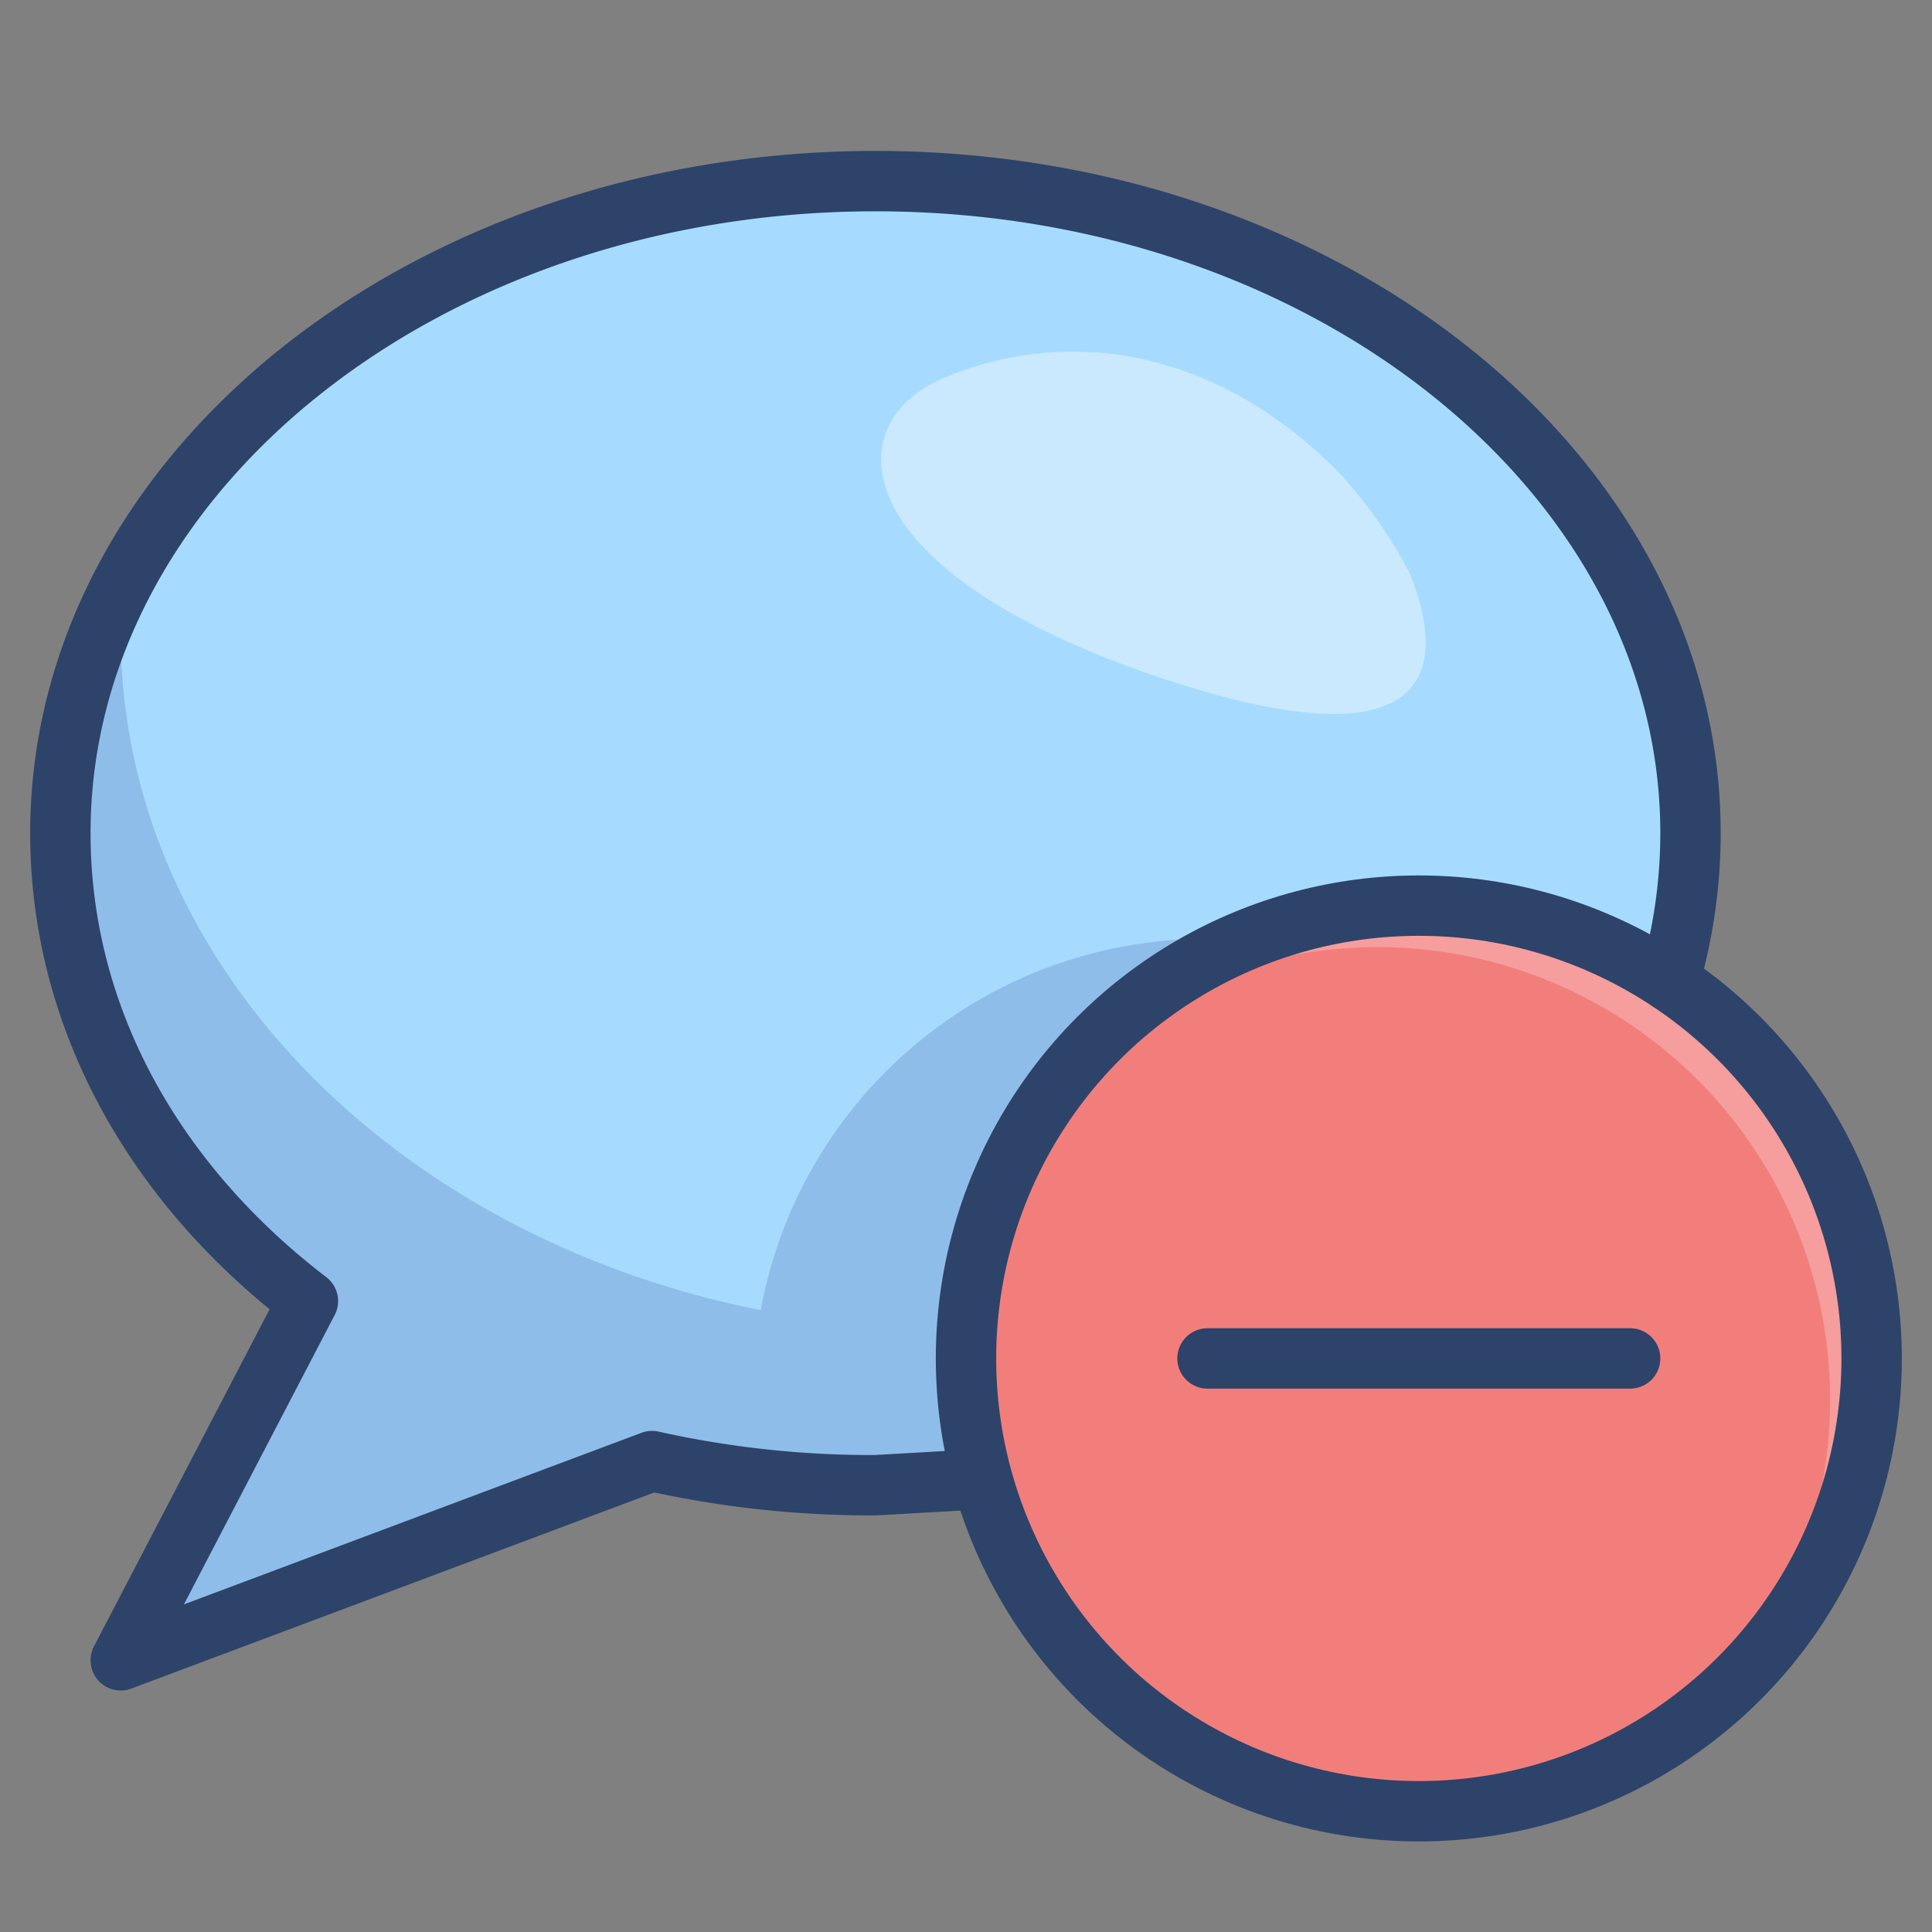 <svg xmlns="http://www.w3.org/2000/svg" viewBox="0 0 64 64" aria-labelledby="title" aria-describedby="desc"><rect x="0" y="0" width="64" height="64" fill="#808080" stroke="none"/><circle data-name="layer2" cx="47" cy="45" r="15" fill="#f27e7c"/><path data-name="opacity" d="M47 30a15 15 0 0 0-11.6 5.4 15 15 0 0 1 21.2 21.2A15 15 0 0 0 47 30z" fill="#fff" opacity=".25"/><path data-name="layer1" d="M47 30a14.9 14.9 0 0 1 8.3 2.5 17.6 17.6 0 0 0 .7-4.9C56 15.7 43.9 6 29 6S2 15.7 2 27.6c0 6.1 3.1 11.5 8.2 15.5L4 55l17.6-6.6a33.3 33.3 0 0 0 7.4.8l3.5-.2A15 15 0 0 1 47 30z" fill="#a6dbff"/><path data-name="opacity" d="M41.4 31.1H40a15 15 0 0 0-14.8 12.3C13.1 41 4 31.9 4 21c0-.6 0-1.2.1-1.7A17.9 17.9 0 0 0 2 27.6c0 6.1 3.1 11.5 8.2 15.5L4 55l17.6-6.6 3.7.6 3.7.2 3.5-.2a15 15 0 0 1-.6-4c0-.3 0-.7.1-1a15 15 0 0 1 9.4-12.9z" fill="#000064" opacity=".14"/><path data-name="opacity" d="M38 22.3c10.1 3.5 9.8-.6 8.7-3.3a15.3 15.3 0 0 0-2.4-3.4c-4.7-4.7-9.9-4.5-13.2-3S28 18.8 38 22.3z" fill="#fff" opacity=".4"/><path data-name="stroke" d="M55.3 32.5a17.6 17.6 0 0 0 .7-4.9C56 15.7 43.9 6 29 6S2 15.7 2 27.6c0 6.1 3.1 11.6 8.2 15.5L4 55l17.6-6.6a33.4 33.4 0 0 0 7.4.8l3.5-.2m7.5-4h14" fill="none" stroke="#2e4369" stroke-linecap="round" stroke-miterlimit="10" stroke-width="2" stroke-linejoin="round"/><circle data-name="stroke" cx="47" cy="45" r="15" fill="none" stroke="#2e4369" stroke-linecap="round" stroke-miterlimit="10" stroke-width="2" stroke-linejoin="round"/></svg>